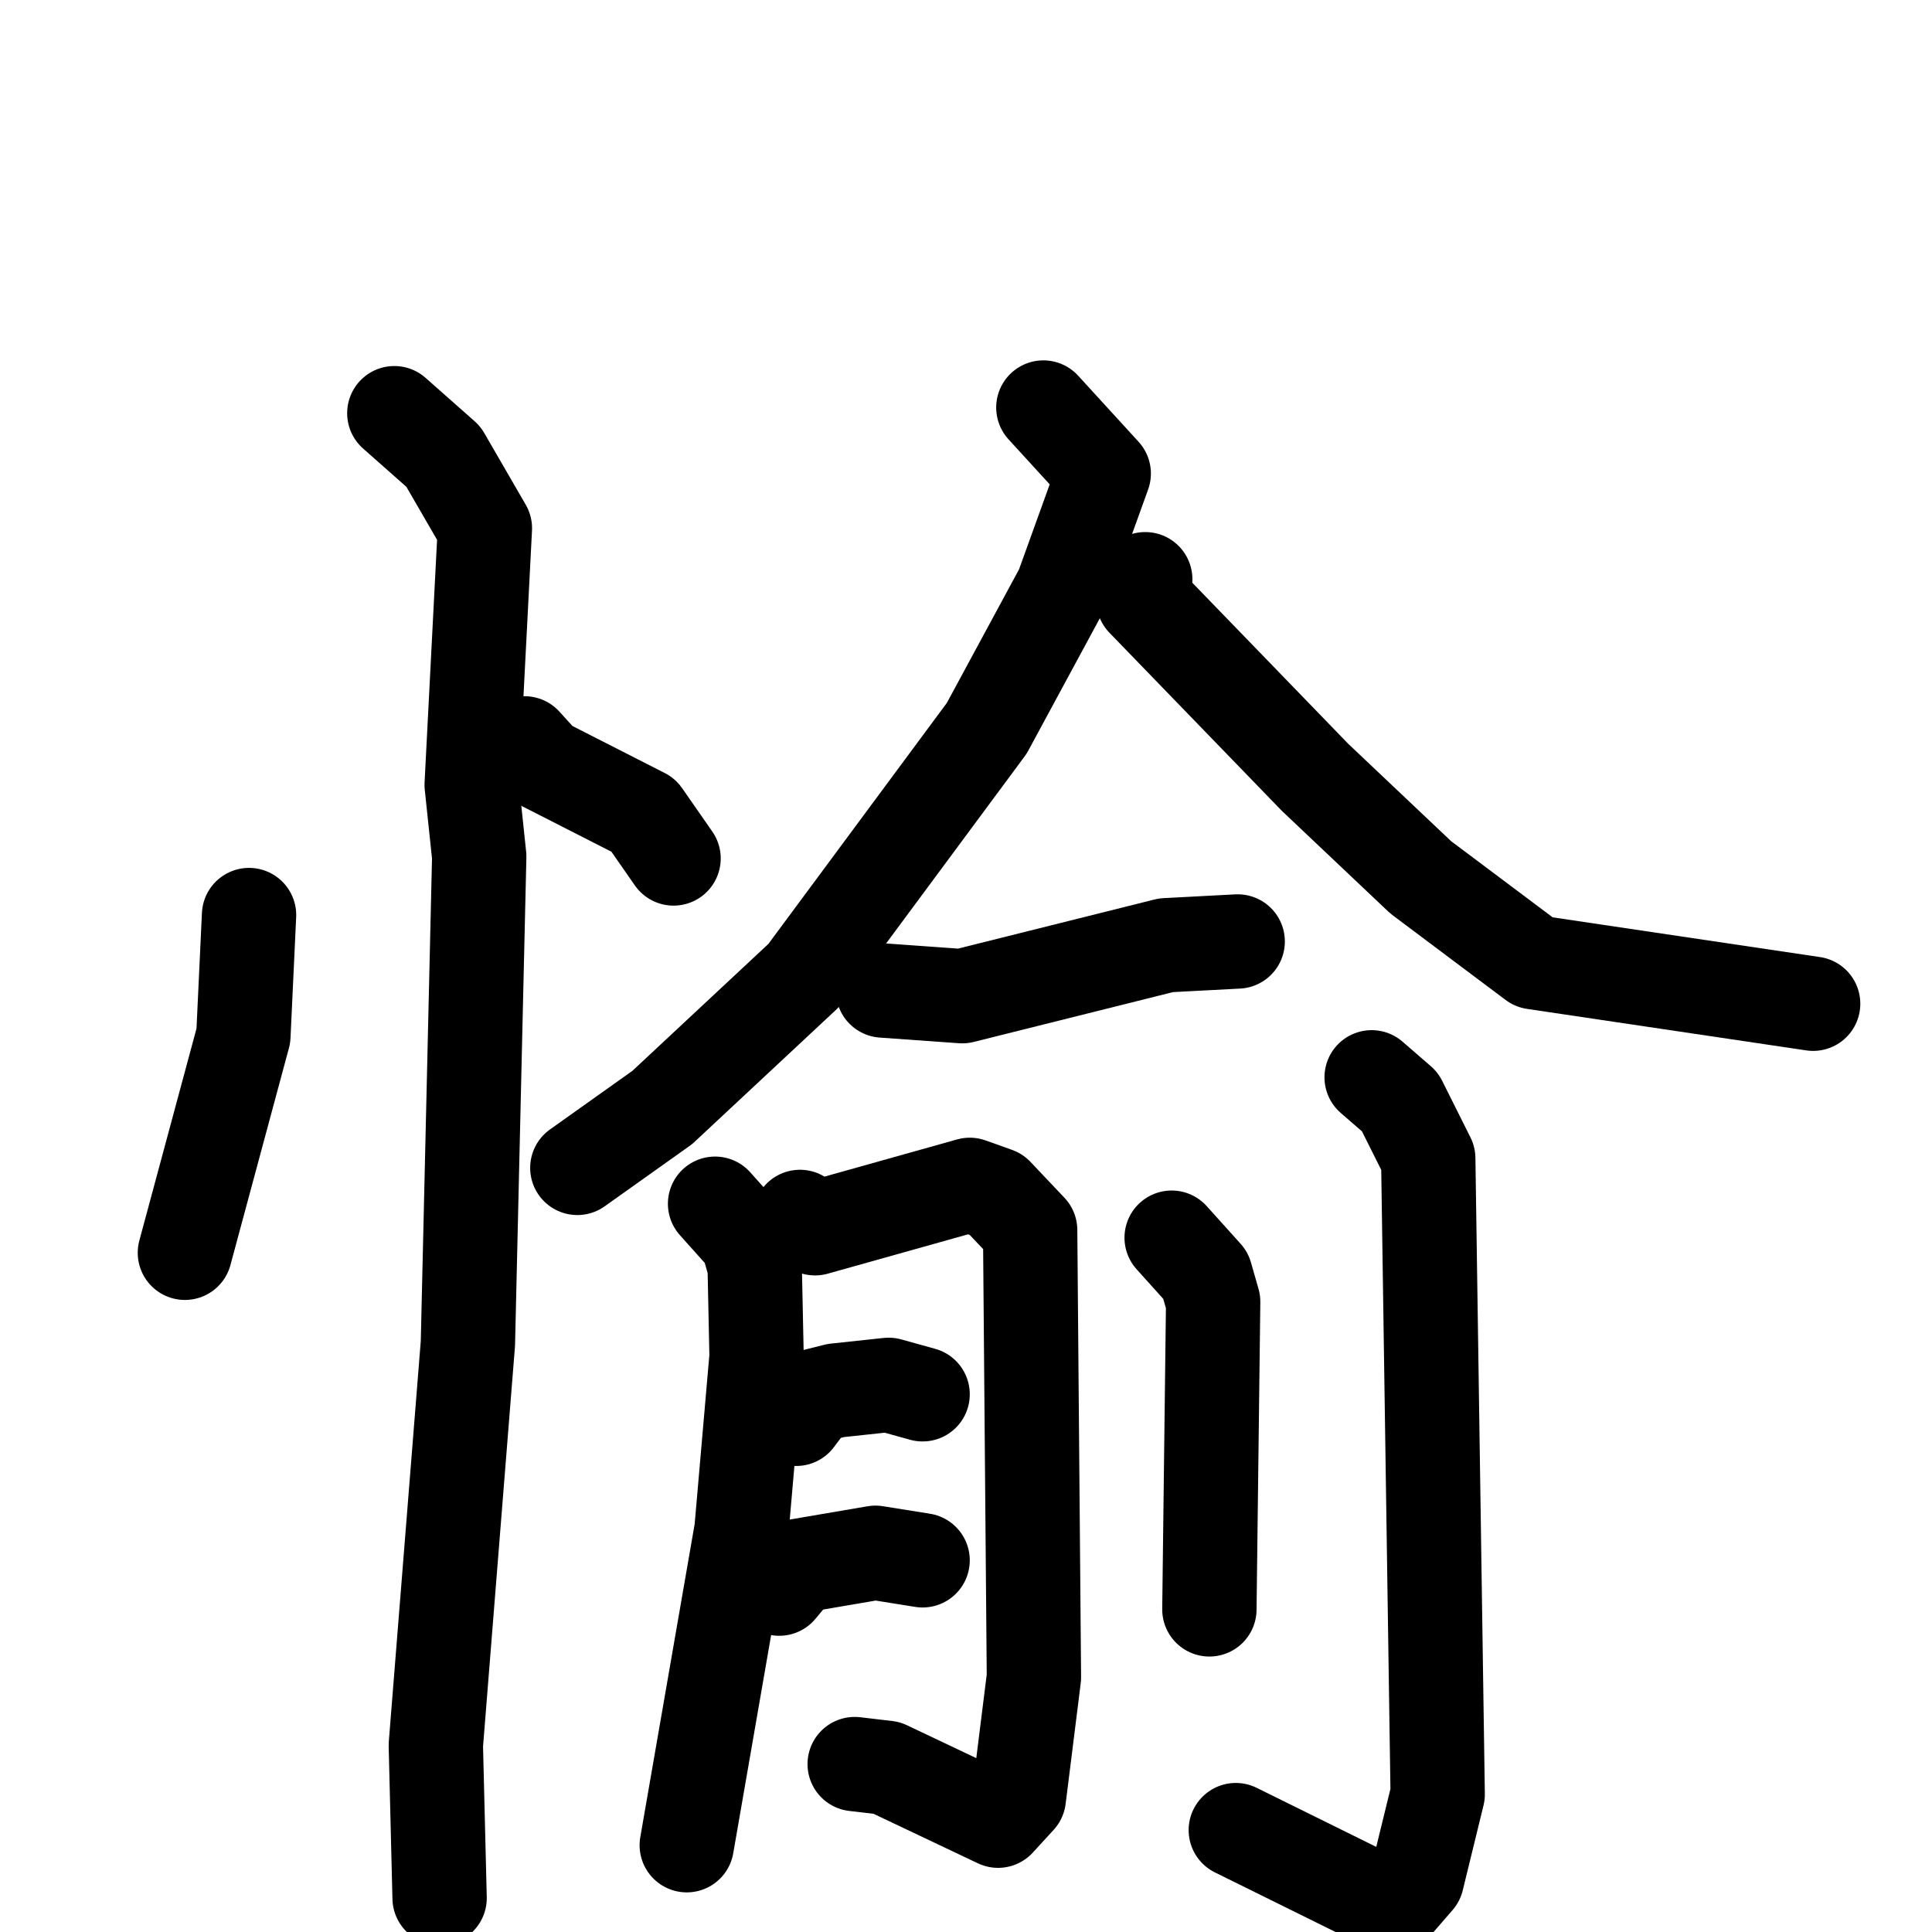<svg xmlns="http://www.w3.org/2000/svg" viewBox="0 0 1024 1024">
  <g style="fill:none;stroke:#000000;stroke-width:50;stroke-linecap:round;stroke-linejoin:round;" transform="scale(1, 1) translate(0, 0)">
    <path d="M 132.0,485.0 L 129.0,549.0 L 98.0,664.0"/>
    <path d="M 278.0,394.0 L 288.0,405.0 L 341.0,432.0 L 357.0,455.0"/>
    <path d="M 209.0,219.0 L 235.0,242.0 L 257.0,280.0 L 250.0,416.0 L 254.0,454.0 L 248.0,712.0 L 231.0,925.0 L 233.0,1006.0"/>
    <path d="M 553.0,216.0 L 585.0,251.0 L 563.0,312.0 L 523.0,386.0 L 426.0,517.0 L 351.0,587.0 L 306.0,619.0"/>
    <path d="M 607.0,307.0 L 606.0,318.0 L 697.0,412.0 L 753.0,465.0 L 813.0,510.0 L 961.0,532.0"/>
    <path d="M 468.0,525.0 L 510.0,528.0 L 618.0,501.0 L 656.0,499.0"/>
    <path d="M 379.0,638.0 L 396.0,657.0 L 400.0,671.0 L 401.0,719.0 L 393.0,811.0 L 364.0,978.0"/>
    <path d="M 424.0,645.0 L 432.0,651.0 L 514.0,628.0 L 528.0,633.0 L 546.0,652.0 L 548.0,889.0 L 540.0,953.0 L 529.0,965.0 L 470.0,937.0 L 453.0,935.0"/>
    <path d="M 422.0,752.0 L 431.0,740.0 L 443.0,737.0 L 471.0,734.0 L 489.0,739.0"/>
    <path d="M 413.0,842.0 L 423.0,830.0 L 464.0,823.0 L 489.0,827.0"/>
    <path d="M 621.0,656.0 L 639.0,676.0 L 643.0,690.0 L 641.0,853.0"/>
    <path d="M 727.0,571.0 L 742.0,584.0 L 757.0,614.0 L 762.0,951.0 L 751.0,996.0 L 738.0,1011.0 L 655.0,970.0"/>
  </g>
</svg>
